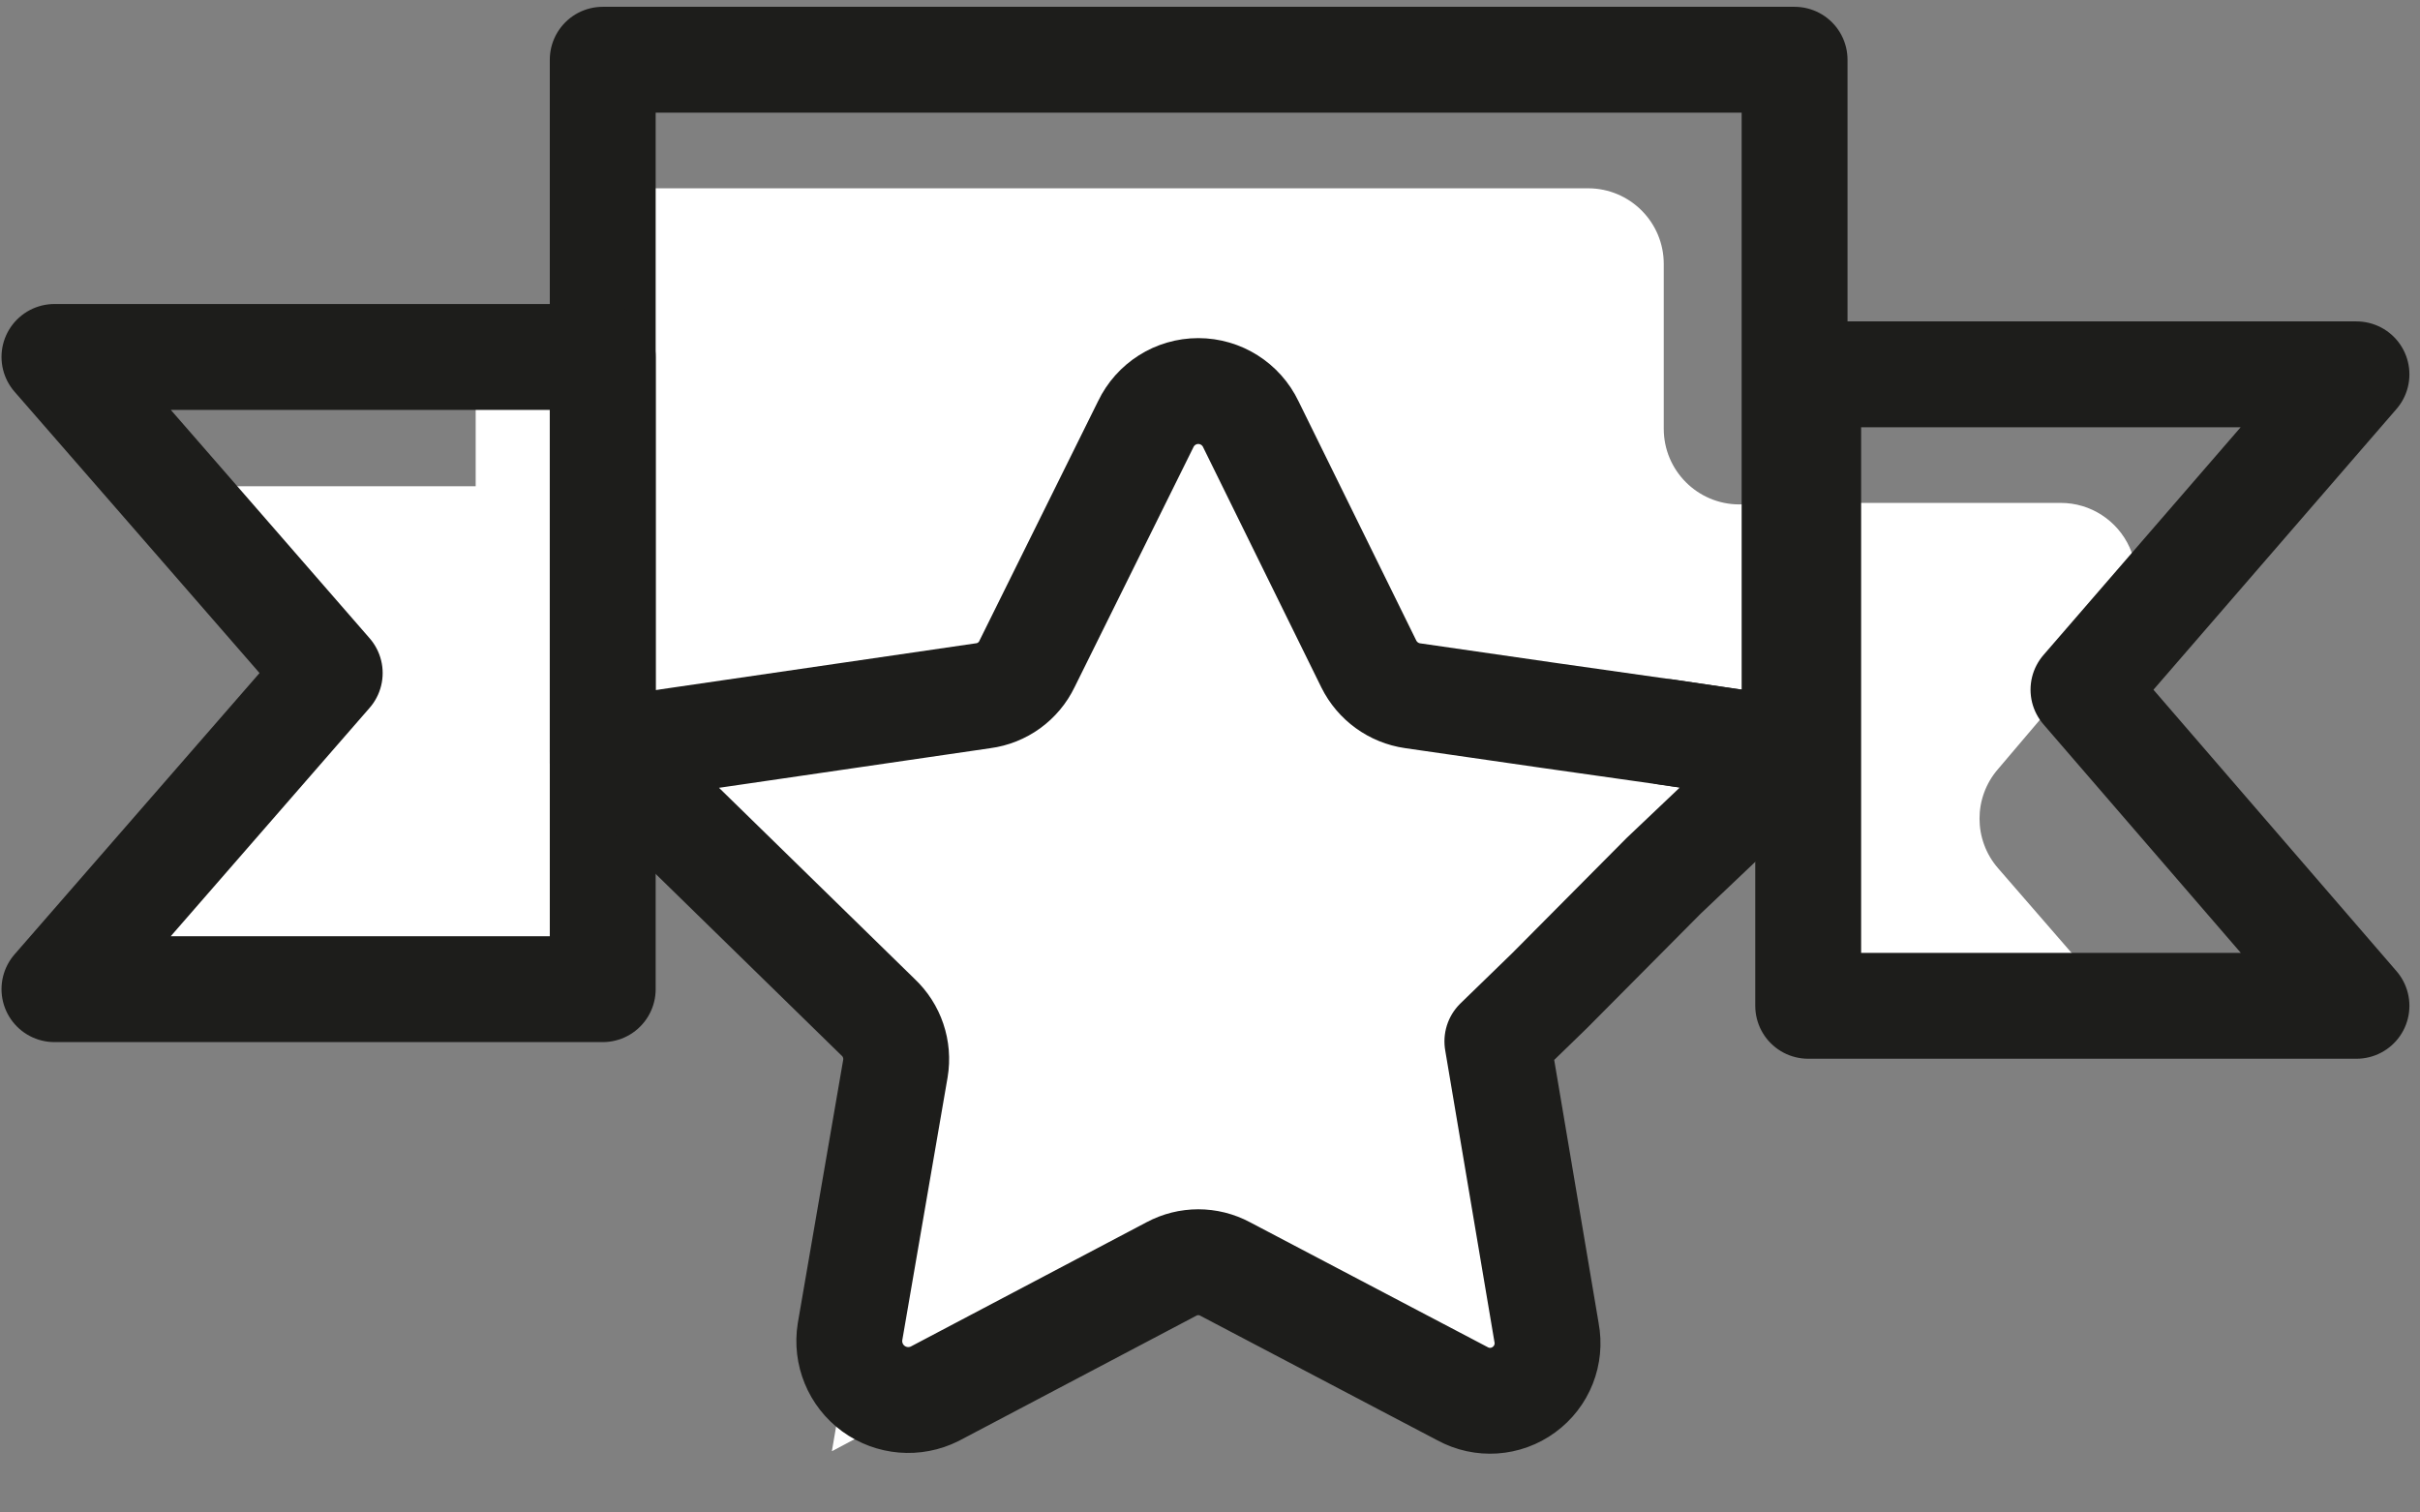 <?xml version="1.0" encoding="UTF-8"?>
<svg width="32px" height="20px" viewBox="0 0 32 20" version="1.1" xmlns="http://www.w3.org/2000/svg" xmlns:xlink="http://www.w3.org/1999/xlink">
    <rect x="0" y="0" width="32" height="20" fill="#808080" stroke="none"/>
    <title>Icon</title>
    <g id="Page-1" stroke="none" stroke-width="1" fill="none" fill-rule="evenodd">
        <g id="Group" transform="translate(0, -6)">
            <g id="20200406_ICON_ICON-190" transform="translate(0, 6)">
                <path d="M23.73,6.65 L23.73,10.09 L23.57,10.09 L22,11.58 L22,11.63 L21.84,11.79 L20.45,13.14 L19.77,13.81 L19.54,14.51 C19.967,15.753 20.147,17.068 20.07,18.38 L18.51,18.05 L15.82,16.63 L11,19.19 L11.93,13.77 L8.14,10.09 L8,10.09 L8,13.09 L0.73,13.09 L4.36,8.9 L2.22,6.43 L6.29,6.43 L6.29,4.72 L8,4.72 L8,2.49 L21,2.49 C21.552,2.49 22,2.938 22,3.49 L22,5.67 C22,6.222 22.448,6.67 23,6.67 L23.73,6.65 Z" id="Path" fill="#FFFFFF" fill-rule="nonzero"></path>
                <path d="M28,8.31 C28.259,8.015 28.322,7.596 28.16,7.238 C27.998,6.881 27.643,6.65 27.25,6.65 L23.92,6.65 L23.92,13.3 L28,13.3 L26.42,11.48 C26.094,11.104 26.094,10.546 26.42,10.17 L28,8.31 Z" id="Path" fill="#FFFFFF" fill-rule="nonzero"></path>
                <polygon id="Path" stroke="#1D1D1B" stroke-width="1.4" stroke-linecap="round" stroke-linejoin="round" points="8.13 10.09 7.97 10.09 7.97 9.93"></polygon>
                <polyline id="Path" stroke="#1D1D1B" stroke-width="1.4" stroke-linecap="round" stroke-linejoin="round" points="7.97 9.93 7.97 0.79 23.73 0.79 23.73 9.93 22.04 9.68"></polyline>
                <polygon id="Path" stroke="#1D1D1B" stroke-width="1.4" stroke-linecap="round" stroke-linejoin="round" points="23.73 9.93 23.73 10.09 23.57 10.09"></polygon>
                <polygon id="Path" stroke="#1D1D1B" stroke-width="1.4" stroke-linecap="round" stroke-linejoin="round" points="27.55 9.12 31.16 13.3 23.91 13.3 23.91 4.95 31.16 4.95"></polygon>
                <polygon id="Path" stroke="#1D1D1B" stroke-width="1.4" stroke-linecap="round" stroke-linejoin="round" points="7.97 4.72 7.97 13.08 0.72 13.08 4.36 8.9 2.21 6.43 0.72 4.72"></polygon>
                <path d="M23.73,9.93 L23.57,10.09 L22,11.58 L20.49,13.1 L19.8,13.77 L19.8,13.77 L20.45,17.62 C20.505,17.909 20.389,18.203 20.151,18.376 C19.914,18.55 19.598,18.571 19.34,18.43 L18.54,18.01 L16.2,16.78 C15.978,16.661 15.712,16.661 15.49,16.78 L12.36,18.43 C12.098,18.561 11.786,18.535 11.549,18.362 C11.313,18.189 11.194,17.899 11.24,17.61 L11.84,14.13 C11.882,13.879 11.796,13.624 11.61,13.45 L8.13,10.05 L8,9.93 L13,9.2 C13.252,9.167 13.47,9.009 13.58,8.78 L15.15,5.61 C15.278,5.342 15.548,5.171 15.845,5.171 C16.142,5.171 16.412,5.342 16.54,5.61 L18.1,8.78 C18.213,9.007 18.429,9.164 18.68,9.2 L20.48,9.46 L22.03,9.68 L23.73,9.93 Z" id="Path" stroke="#1D1D1B" stroke-width="1.4" stroke-linecap="round" stroke-linejoin="round"></path>
            </g>
        </g>
    </g>
</svg>